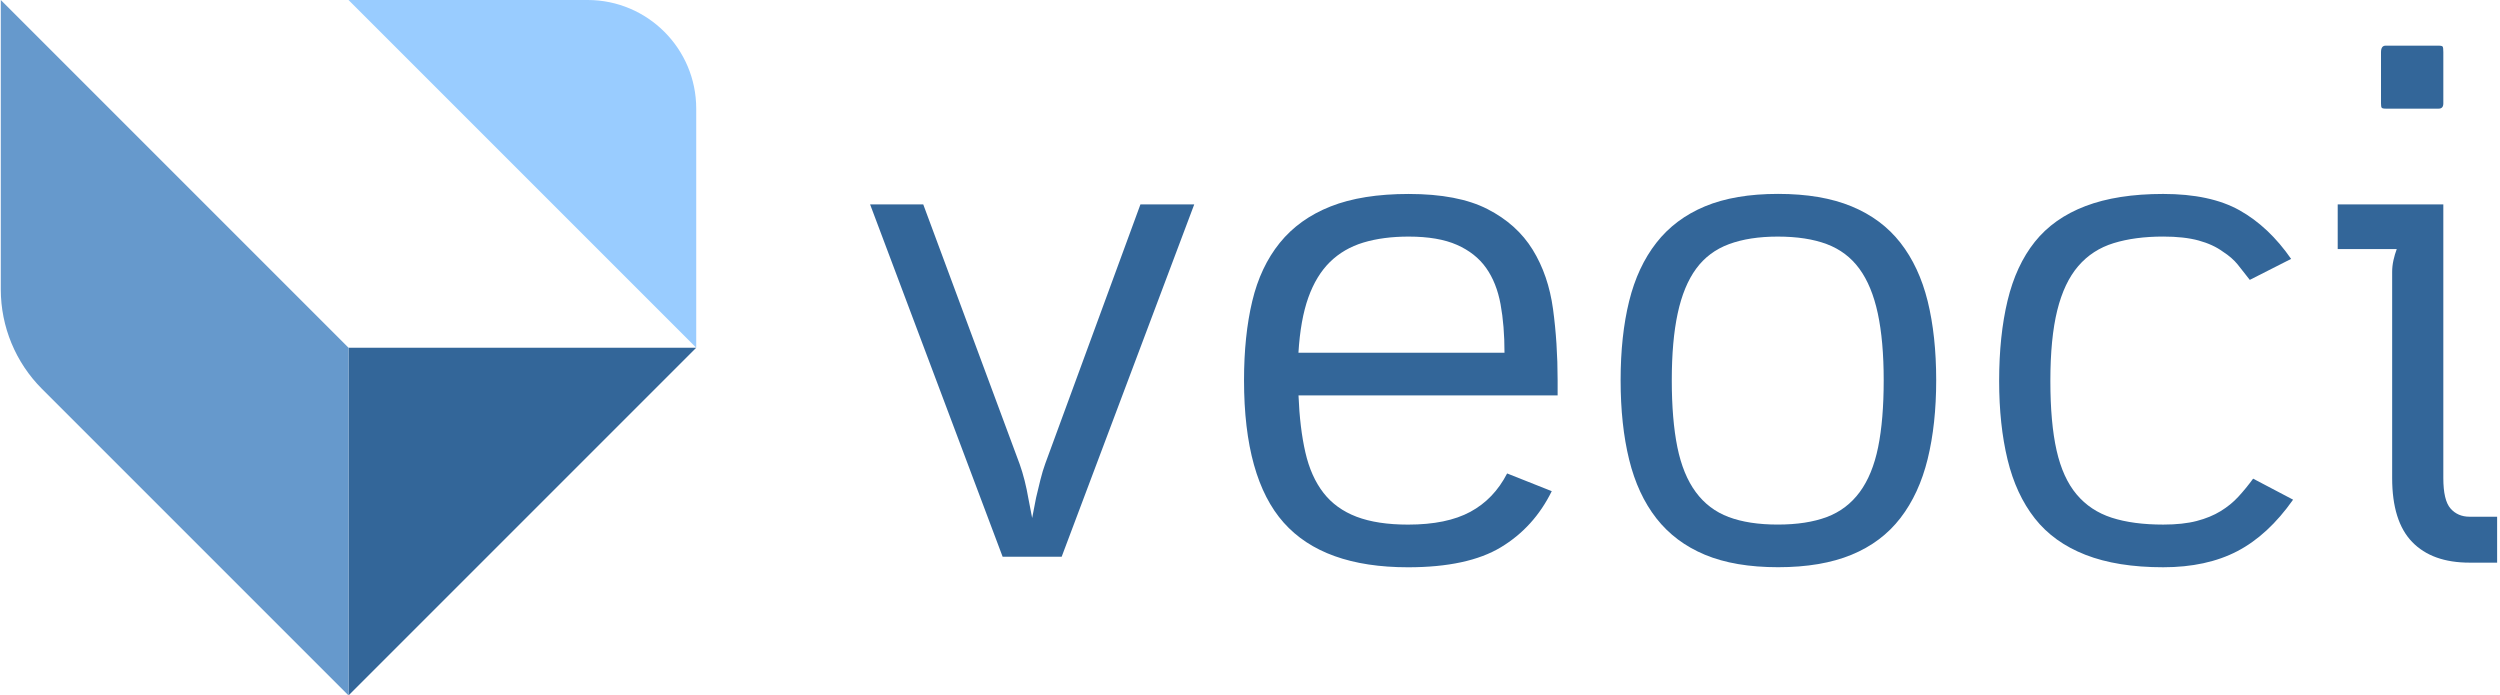 <?xml version="1.0" encoding="utf-8"?>
<!-- Generator: Adobe Illustrator 23.0.1, SVG Export Plug-In . SVG Version: 6.00 Build 0)  -->
<svg version="1.1" id="Layer_1" xmlns="http://www.w3.org/2000/svg" xmlns:xlink="http://www.w3.org/1999/xlink" x="0px" y="0px"
	 viewBox="0 0 1035.33 288" style="enable-background:new 0 0 1035.33 288;" xml:space="preserve">
<style type="text/css">
	.st0{fill:#99CCFF;}
	.st1{fill:#336699;}
	.st2{fill:#6699CC;}
</style>
<g>
	<path class="st0" d="M144.33,0l144,144V45c0-24.85-20.15-45-45-45H144.33z"/>
	<polygon class="st1" points="288.33,144 144.33,288 144.33,144 	"/>
	<path class="st2" d="M0.33,0v119.86c0,15.46,6.14,30.28,17.07,41.21L144.33,288V144L0.33,0z"/>
</g>
<g>
	<path class="st1" d="M439.67,230.56h-24.45l-54.88-145.9h22.01l39.94,107.59c0.72,2,1.4,4.26,2.04,6.79
		c0.63,2.54,1.13,4.89,1.49,7.06c0.54,2.72,1.09,5.53,1.63,8.42c0.54-2.9,1.09-5.71,1.63-8.42c0.54-2.35,1.13-4.8,1.77-7.34
		c0.63-2.53,1.31-4.8,2.04-6.79l39.4-107.32h22.28L439.67,230.56z"/>
	<path class="st1" d="M537.75,163.73c0.36,9.06,1.31,16.94,2.85,23.64c1.54,6.7,4.03,12.27,7.47,16.71
		c3.44,4.44,8.01,7.74,13.72,9.92c5.71,2.17,12.81,3.26,21.33,3.26c10.69,0,19.29-1.77,25.81-5.3c6.52-3.53,11.59-8.83,15.22-15.89
		l18.48,7.34c-4.89,9.96-11.91,17.71-21.06,23.23c-9.15,5.52-21.97,8.29-38.45,8.29c-23.37,0-40.53-6.16-51.49-18.48
		c-10.96-12.32-16.44-31.97-16.44-58.96c0-12.32,1.13-23.23,3.4-32.74c2.26-9.51,6.07-17.57,11.41-24.18
		c5.34-6.61,12.36-11.64,21.06-15.08c8.69-3.44,19.47-5.16,32.33-5.16c13.58,0,24.45,2.08,32.6,6.25
		c8.15,4.17,14.4,9.78,18.75,16.85c4.35,7.06,7.15,15.26,8.42,24.59c1.26,9.33,1.9,19.16,1.9,29.48v6.25H537.75z M623.06,146.07
		c0-7.47-0.54-14.16-1.63-20.08c-1.09-5.92-3.08-10.93-5.98-15.03c-2.9-4.1-6.93-7.28-12.09-9.56c-5.16-2.28-11.82-3.42-19.97-3.42
		c-7.06,0-13.31,0.82-18.75,2.46c-5.43,1.64-10.05,4.33-13.86,8.06c-3.8,3.74-6.79,8.65-8.97,14.76c-2.17,6.1-3.53,13.71-4.08,22.81
		H623.06z"/>
	<path class="st1" d="M801.84,157.48c0,12.14-1.18,23.01-3.53,32.6c-2.36,9.6-6.11,17.75-11.28,24.45
		c-5.16,6.7-11.91,11.78-20.24,15.21c-8.33,3.44-18.48,5.16-30.43,5.16c-11.95,0-22.05-1.72-30.29-5.16
		c-8.24-3.44-14.94-8.47-20.11-15.08c-5.16-6.61-8.92-14.71-11.28-24.32c-2.36-9.6-3.53-20.56-3.53-32.88
		c0-12.32,1.18-23.23,3.53-32.74c2.35-9.51,6.11-17.57,11.28-24.18c5.16-6.61,11.86-11.64,20.11-15.08
		c8.24-3.44,18.34-5.16,30.29-5.16c11.95,0,22.1,1.72,30.43,5.16c8.33,3.44,15.08,8.47,20.24,15.08
		c5.16,6.61,8.92,14.67,11.28,24.18C800.66,134.25,801.84,145.16,801.84,157.48z M780.1,157.48c0-10.87-0.82-20.11-2.45-27.71
		c-1.64-7.61-4.18-13.76-7.63-18.48c-3.45-4.71-7.95-8.1-13.49-10.19c-5.54-2.08-12.31-3.12-20.31-3.12
		c-7.82,0-14.54,1.04-20.17,3.12c-5.63,2.08-10.18,5.48-13.63,10.19c-3.45,4.71-5.99,10.87-7.63,18.48
		c-1.64,7.61-2.45,16.85-2.45,27.71c0,10.87,0.77,20.11,2.31,27.71c1.55,7.61,4.09,13.81,7.63,18.61c3.54,4.8,8.08,8.24,13.63,10.32
		c5.54,2.08,12.31,3.12,20.31,3.12c7.99,0,14.76-1.04,20.31-3.12c5.54-2.08,10.08-5.52,13.63-10.32c3.54-4.8,6.08-11,7.63-18.61
		S780.1,168.34,780.1,157.48z"/>
	<path class="st1" d="M949.64,206.93c-6.89,9.78-14.58,16.89-23.09,21.33c-8.52,4.44-18.75,6.66-30.7,6.66
		c-12.68,0-23.41-1.72-32.2-5.16c-8.79-3.44-15.78-8.47-20.97-15.08c-5.19-6.61-8.95-14.71-11.28-24.32
		c-2.33-9.6-3.49-20.47-3.49-32.6c0-12.5,1.16-23.59,3.49-33.28c2.33-9.69,6.08-17.8,11.28-24.32s12.18-11.45,20.97-14.81
		c8.78-3.35,19.52-5.03,32.2-5.03c13.04,0,23.59,2.27,31.65,6.79c8.06,4.53,15.17,11.23,21.33,20.11l-17.12,8.69
		c-1.81-2.35-3.49-4.48-5.03-6.39c-1.54-1.9-3.58-3.67-6.11-5.3c-2.72-1.99-6.07-3.53-10.05-4.62c-3.99-1.09-8.88-1.63-14.67-1.63
		c-7.79,0-14.63,0.91-20.51,2.72c-5.89,1.81-10.78,4.98-14.67,9.51c-3.9,4.53-6.79,10.64-8.7,18.34c-1.9,7.7-2.85,17.44-2.85,29.21
		c0,11.59,0.86,21.19,2.58,28.8c1.72,7.61,4.48,13.68,8.29,18.2c3.8,4.53,8.65,7.74,14.54,9.65c5.88,1.9,12.99,2.85,21.33,2.85
		c5.43,0,10.05-0.5,13.86-1.49c3.8-0.99,7.11-2.35,9.92-4.08c2.81-1.72,5.25-3.71,7.34-5.98c2.08-2.26,4.12-4.75,6.11-7.47
		L949.64,206.93z"/>
	<path class="st1" d="M1022.73,233.01c-10.32,0-18.25-2.85-23.77-8.56c-5.53-5.71-8.29-14.54-8.29-26.49v-85.31
		c0-1.63,0.18-3.26,0.54-4.89c0.36-1.63,0.82-3.17,1.36-4.62h-24.45V84.66h43.74v113.3c0,6.16,0.99,10.37,2.99,12.63
		c1.99,2.27,4.62,3.4,7.88,3.4h11.41v19.02H1022.73z M1011.86,42.82c0,1.45-0.64,2.17-1.9,2.17h-22.01c-0.91,0-1.45-0.14-1.63-0.41
		c-0.18-0.27-0.27-0.86-0.27-1.77V21.63c0-1.81,0.63-2.72,1.9-2.72h22.01c0.9,0,1.45,0.14,1.63,0.41c0.18,0.27,0.27,1.04,0.27,2.31
		V42.82z"/>
</g>
</svg>
